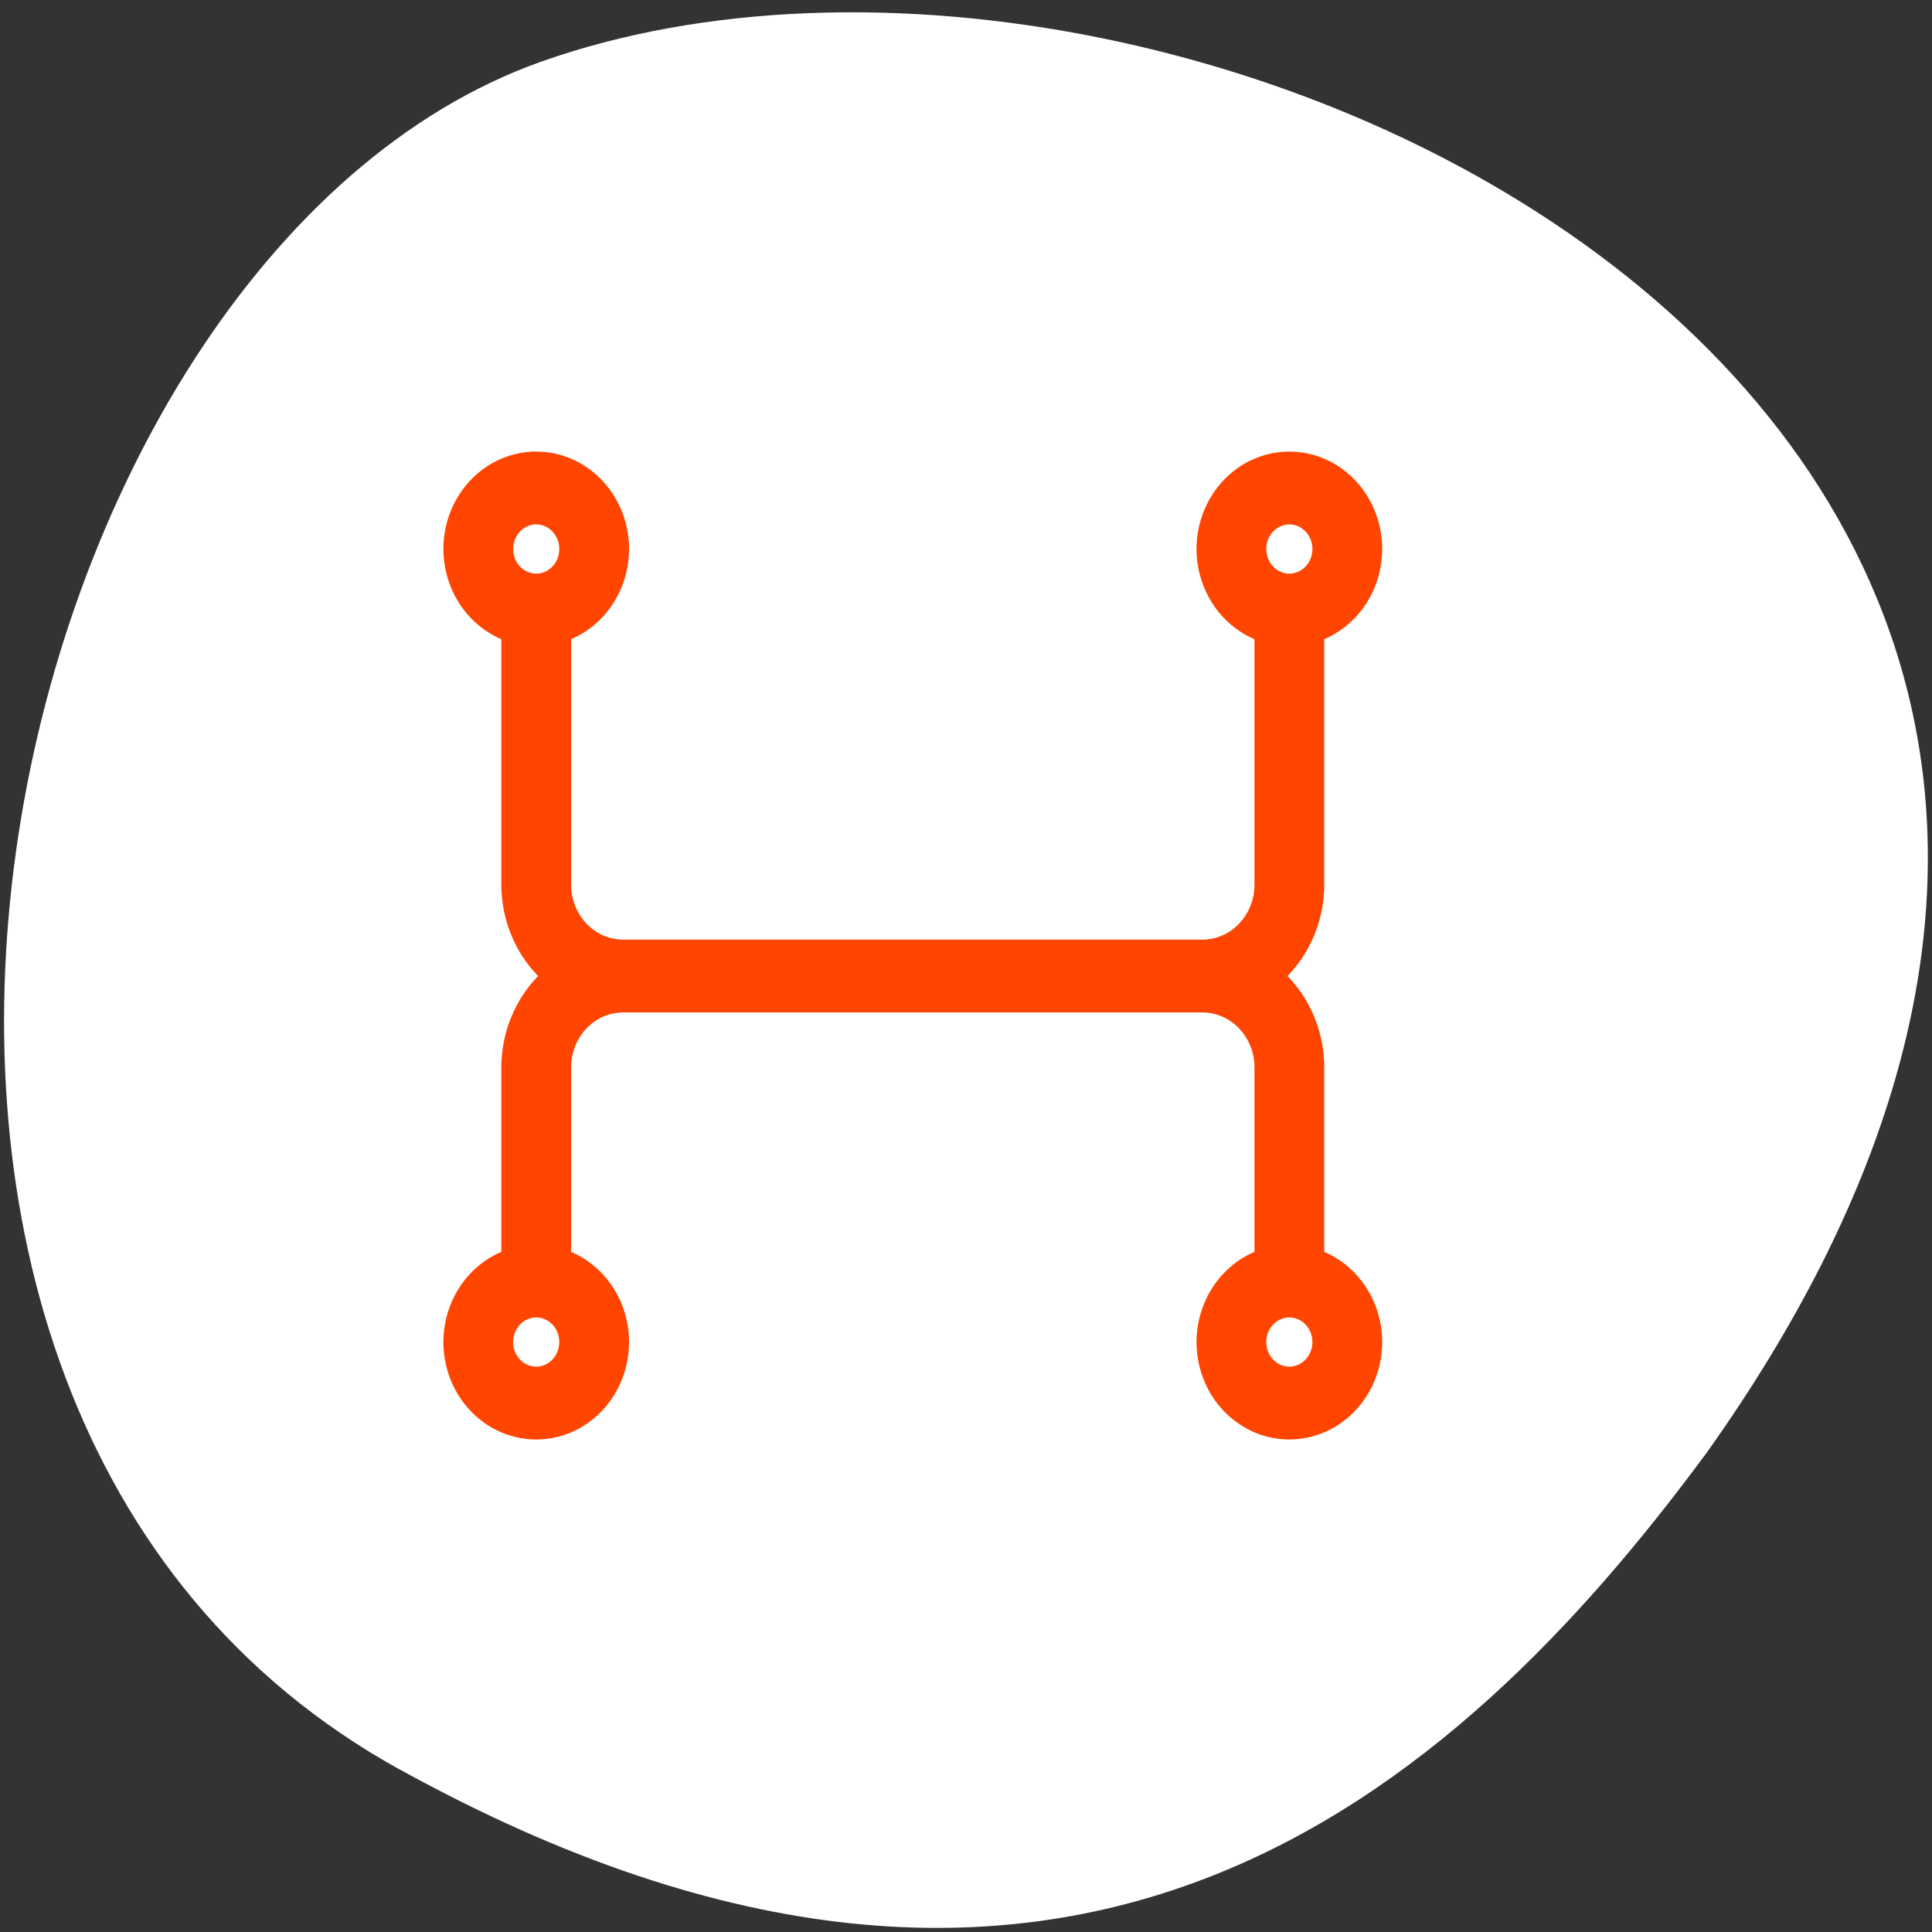 <svg xmlns="http://www.w3.org/2000/svg" viewBox="0 0 256 256"><rect x="0" y="0" width="256" height="256" fill="#333333" stroke="none"/><path d="m 53.071,234.529 c -88.14,-48.541 -53.931,-200.63 18.64,-226.36 C 158.161,-22.491 322.341,57.309 226.161,192.469 c -33.585,45.527 -84.949,90.6 -173.09,42.05 z" style="fill:#fff;color:#000"/><path d="M 71.053 60.623 A 11.515 12.125 0 0 0 59.538 72.748 11.515 12.125 0 0 0 67.214 84.162 v 33.043 a 15.353 16.166 0 0 0 5.218 12.125 15.353 16.166 0 0 0 -5.218 12.125 v 24.96 a 11.515 12.125 0 0 0 -7.676 11.414 11.515 12.125 0 0 0 11.515 12.125 11.515 12.125 0 0 0 11.515 -12.125 11.515 12.125 0 0 0 -7.676 -11.414 v -24.96 a 7.676 8.083 0 0 1 7.676 -8.083 h 76.764 a 7.676 8.083 0 0 1 7.676 8.083 v 24.96 a 11.515 12.125 0 0 0 -7.676 11.414 11.515 12.125 0 0 0 11.515 12.125 11.515 12.125 0 0 0 11.515 -12.125 11.515 12.125 0 0 0 -7.676 -11.414 v -24.96 a 15.353 16.166 0 0 0 -5.218 -12.125 15.353 16.166 0 0 0 5.218 -12.125 v -33.043 a 11.515 12.125 0 0 0 7.676 -11.414 11.515 12.125 0 0 0 -11.515 -12.125 11.515 12.125 0 0 0 -11.515 12.125 11.515 12.125 0 0 0 7.676 11.414 v 33.043 a 7.676 8.083 0 0 1 -7.676 8.083 h -76.764 a 7.676 8.083 0 0 1 -7.676 -8.083 v -33.043 A 11.515 12.125 0 0 0 82.567 72.748 11.515 12.125 0 0 0 71.053 60.623 z m 0 8.083 a 3.838 4.042 0 0 1 3.838 4.042 3.838 4.042 0 0 1 -3.838 4.042 3.838 4.042 0 0 1 -3.838 -4.042 3.838 4.042 0 0 1 3.838 -4.042 z m 99.793 0 a 3.838 4.042 0 0 1 3.838 4.042 3.838 4.042 0 0 1 -3.838 4.042 3.838 4.042 0 0 1 -3.838 -4.042 3.838 4.042 0 0 1 3.838 -4.042 z M 71.053 173.787 a 3.838 4.042 0 0 1 3.838 4.042 3.838 4.042 0 0 1 -3.838 4.042 3.838 4.042 0 0 1 -3.838 -4.042 3.838 4.042 0 0 1 3.838 -4.042 z m 99.793 0 a 3.838 4.042 0 0 1 3.838 4.042 3.838 4.042 0 0 1 -3.838 4.042 3.838 4.042 0 0 1 -3.838 -4.042 3.838 4.042 0 0 1 3.838 -4.042 z" style="fill:#ff4500;stroke:#ff4500;color:#f2f2f2;stroke-width:1.568"/></svg>